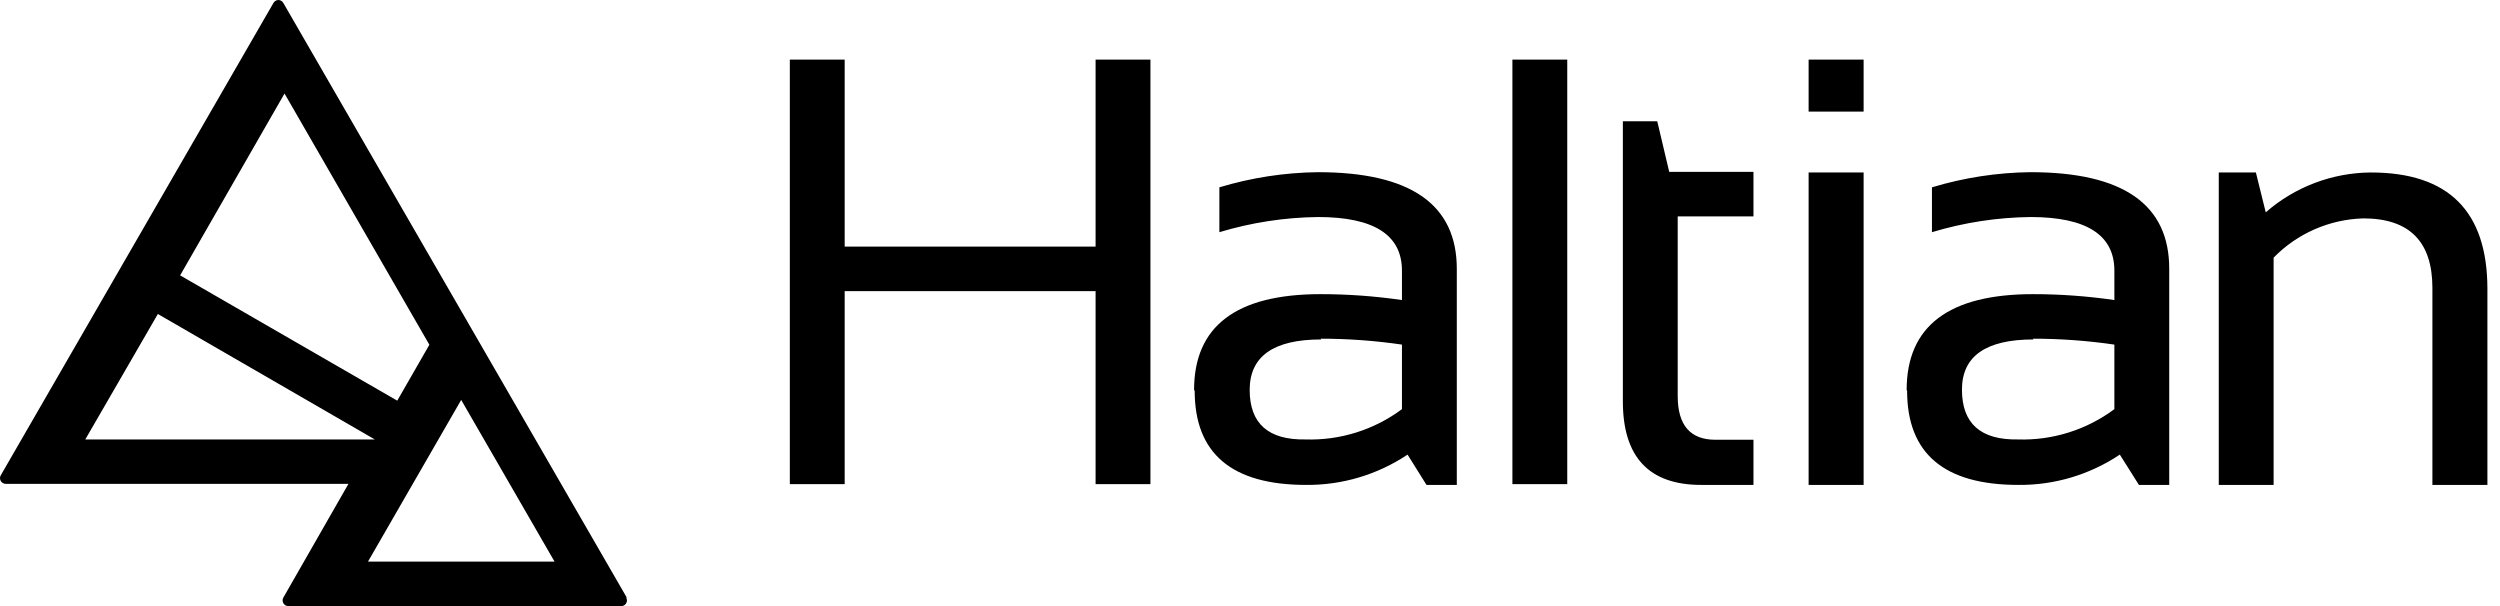 <svg width="132px" height="32px" viewBox="0 0 132 32" version="1.1" xmlns="http://www.w3.org/2000/svg"
    xmlns:xlink="http://www.w3.org/1999/xlink">
    <path
        d="M14.699,-7.81597009e-14 C14.752,-7.81597009e-14 14.804,0.014 14.85,0.042 C14.896,0.069 14.933,0.108 14.959,0.155 L14.959,0.155 L33.095,31.555 L33.063,31.555 C33.088,31.598 33.102,31.648 33.103,31.699 C33.103,31.779 33.071,31.856 33.014,31.914 C32.957,31.971 32.879,32.003 32.799,32.003 L32.799,32.003 L15.199,32.003 C15.149,31.998 15.1,31.981 15.058,31.953 C15.016,31.926 14.982,31.888 14.958,31.843 C14.934,31.799 14.922,31.749 14.922,31.699 C14.922,31.648 14.935,31.599 14.959,31.555 L14.959,31.555 L18.399,25.547 L0.295,25.547 C0.241,25.546 0.188,25.529 0.143,25.499 C0.077,25.459 0.029,25.394 0.01,25.32 C-0.01,25.245 0.001,25.166 0.039,25.099 L0.039,25.099 L14.439,0.155 C14.464,0.108 14.502,0.069 14.548,0.042 C14.593,0.014 14.646,-7.81597009e-14 14.699,-7.81597009e-14 Z M24.351,21.115 L19.431,29.651 L29.279,29.651 L24.351,21.115 Z M119.111,9.107 L119.631,11.211 C121.17,9.867 123.14,9.12 125.183,9.107 C129.279,9.107 131.33,11.152 131.335,15.243 L131.335,25.603 L128.431,25.603 L128.431,15.203 C128.431,12.755 127.215,11.531 124.783,11.531 C122.995,11.581 121.297,12.324 120.047,13.603 L120.047,25.603 L117.151,25.603 L117.151,9.107 L119.111,9.107 Z M107.207,9.091 C112.098,9.091 114.54,10.792 114.535,14.195 L114.535,25.603 L112.935,25.603 L111.927,24.003 C110.342,25.064 108.474,25.622 106.567,25.603 C102.652,25.603 100.695,23.947 100.695,20.635 L100.671,20.595 C100.671,17.219 102.895,15.531 107.343,15.531 C108.781,15.531 110.216,15.635 111.639,15.843 L111.639,14.291 C111.639,12.403 110.162,11.459 107.207,11.459 C105.445,11.48 103.694,11.75 102.007,12.259 L102.007,9.891 C103.694,9.38 105.445,9.111 107.207,9.091 Z M98.399,9.107 L98.399,25.603 L95.495,25.603 L95.495,9.107 L98.399,9.107 Z M87.503,6.403 L88.135,9.075 L92.583,9.075 L92.583,11.427 L88.583,11.427 L88.583,20.915 C88.583,22.451 89.247,23.219 90.575,23.219 L92.583,23.219 L92.583,25.603 L89.823,25.603 C87.06,25.603 85.681,24.126 85.687,21.171 L85.687,6.403 L87.503,6.403 Z M69.583,9.091 C74.479,9.091 76.924,10.795 76.919,14.203 L76.919,25.603 L75.319,25.603 L74.319,24.003 C72.733,25.063 70.865,25.621 68.959,25.603 C65.039,25.603 63.079,23.947 63.079,20.635 L63.047,20.595 C63.047,17.219 65.273,15.531 69.727,15.531 C71.164,15.531 72.6,15.635 74.023,15.843 L74.023,14.291 C74.023,12.403 72.545,11.459 69.591,11.459 C67.826,11.48 66.073,11.75 64.383,12.259 L64.383,9.891 C66.07,9.382 67.82,9.112 69.583,9.091 Z M82.751,3.147 L82.751,25.563 L79.855,25.563 L79.855,3.147 L82.751,3.147 Z M44.599,3.147 L44.599,13.019 L57.847,13.019 L57.847,3.147 L60.743,3.147 L60.743,25.563 L57.847,25.563 L57.847,15.371 L44.599,15.371 L44.599,25.563 L41.703,25.563 L41.703,3.147 L44.599,3.147 Z M107.343,17.883 L107.367,17.923 C104.844,17.923 103.586,18.811 103.591,20.587 C103.596,22.363 104.58,23.235 106.543,23.203 C108.374,23.261 110.17,22.697 111.639,21.603 L111.639,18.195 C110.216,17.987 108.781,17.883 107.343,17.883 Z M69.735,17.883 L69.759,17.923 C67.241,17.923 65.983,18.811 65.983,20.587 C65.983,22.363 66.964,23.235 68.927,23.203 C70.757,23.261 72.554,22.697 74.023,21.603 L74.023,18.195 C72.603,17.987 71.17,17.883 69.735,17.883 Z M8.335,16.579 L4.503,23.203 L19.791,23.203 L8.335,16.579 Z M15.023,4.939 L9.511,14.539 L20.975,21.155 L22.671,18.203 L15.023,4.939 Z M98.399,3.147 L98.399,5.891 L95.495,5.891 L95.495,3.147 L98.399,3.147 Z"
        id="Combined-Shape" fill="#000000" fill-rule="nonzero"></path>
</svg>